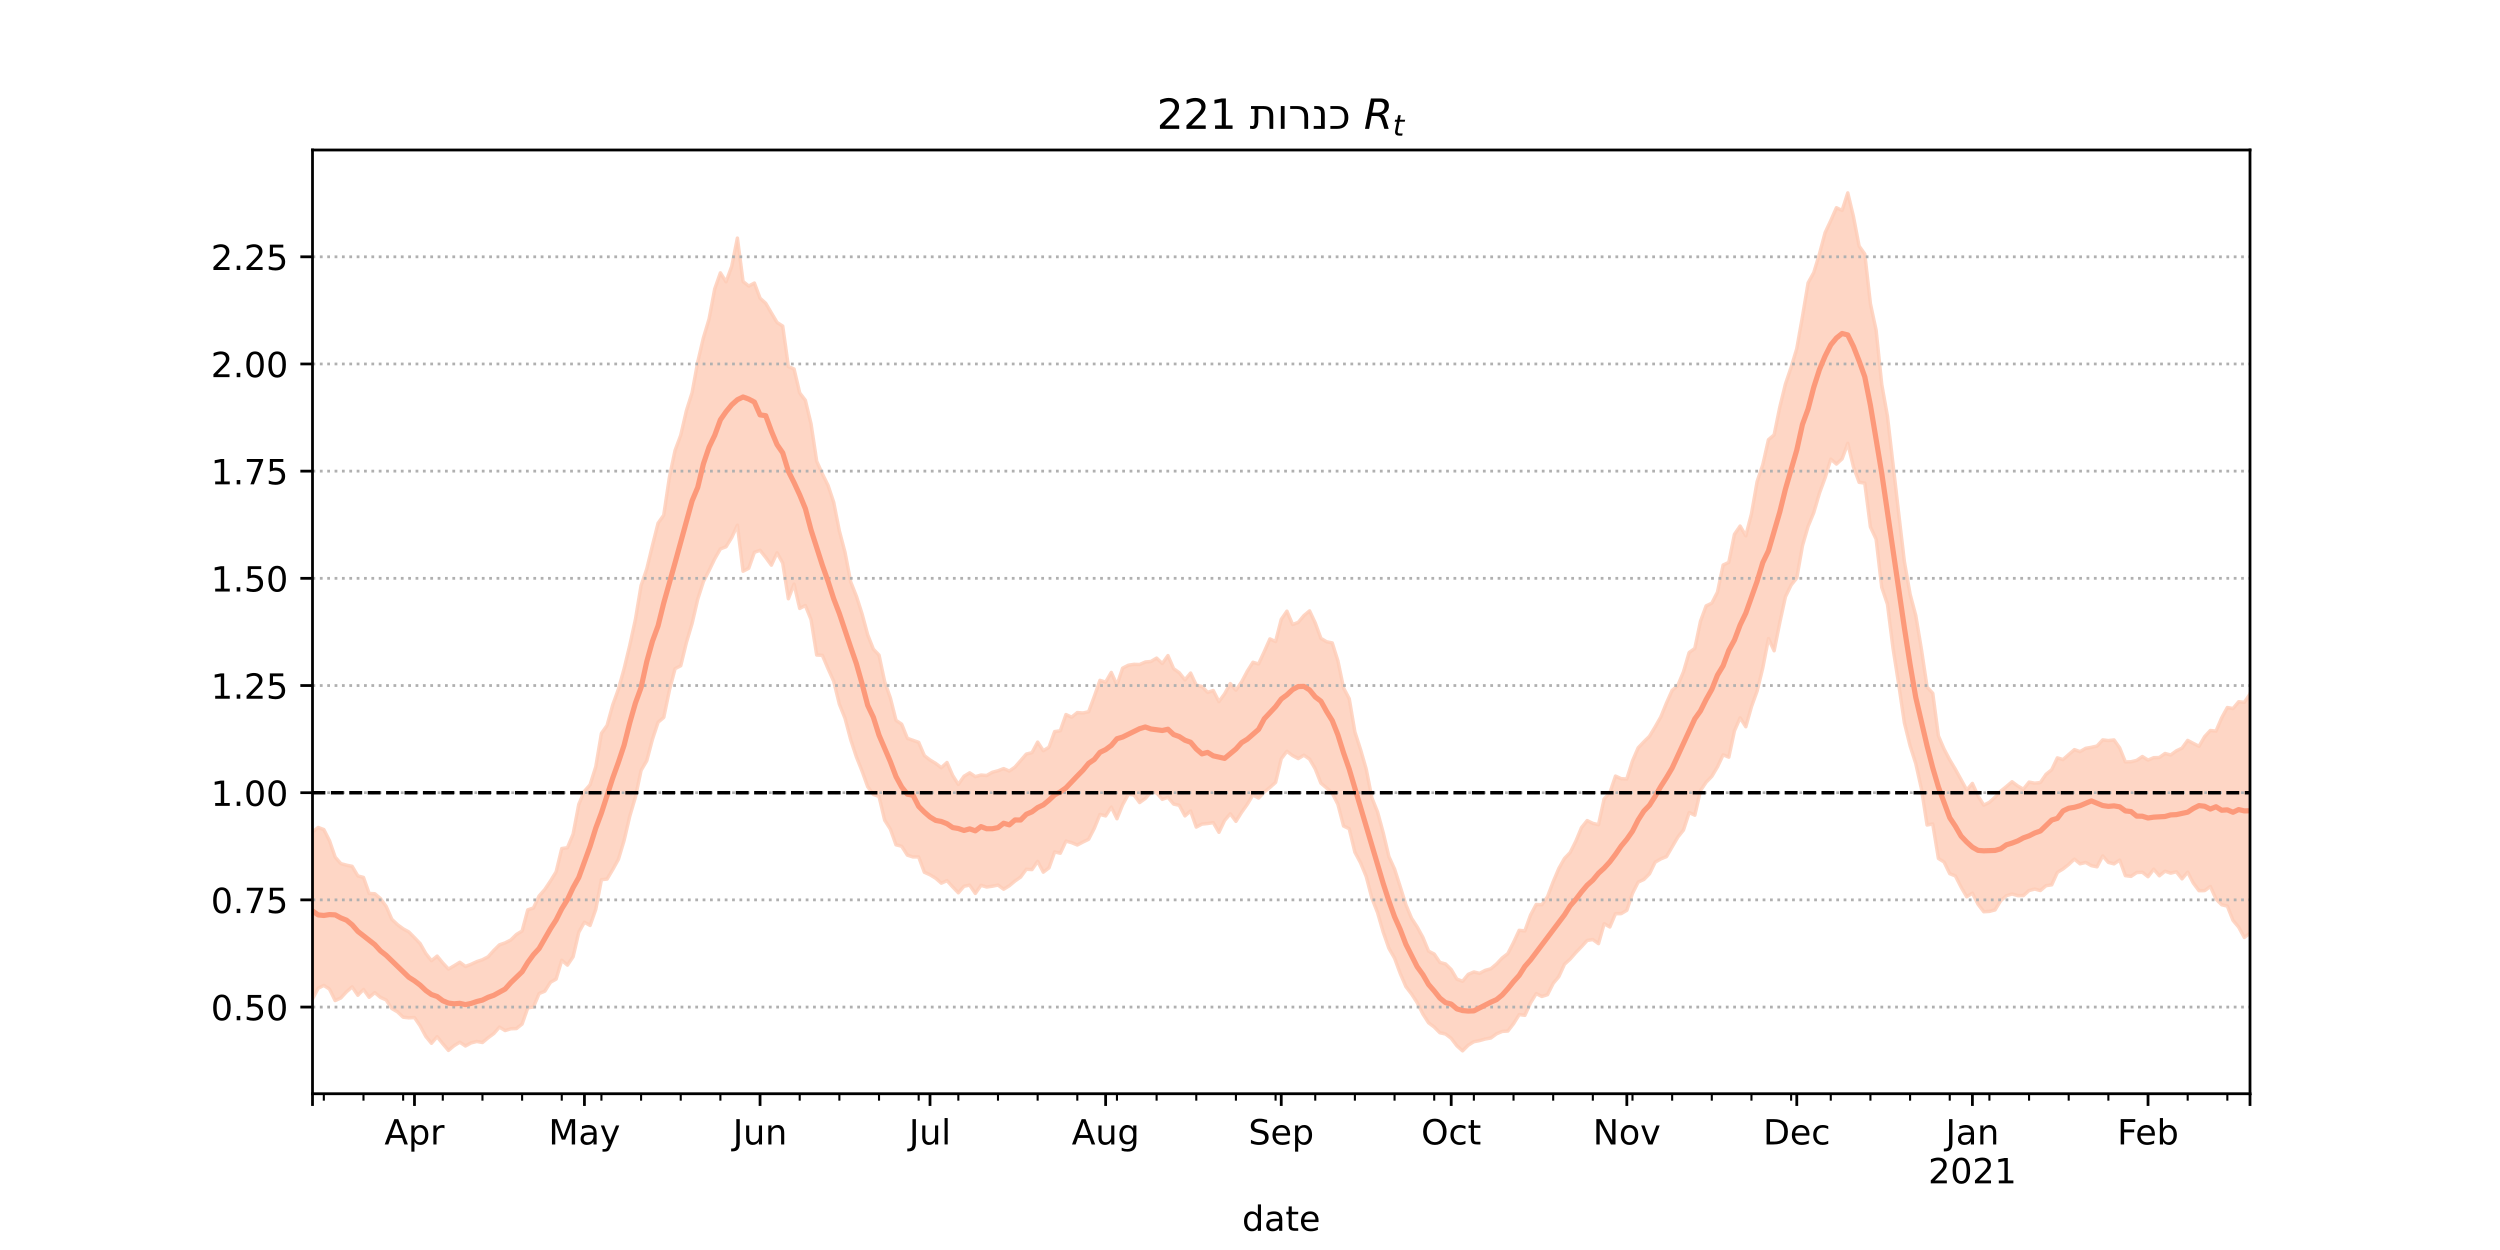 <?xml version="1.0" encoding="utf-8" standalone="no"?>
<!DOCTYPE svg PUBLIC "-//W3C//DTD SVG 1.1//EN"
  "http://www.w3.org/Graphics/SVG/1.1/DTD/svg11.dtd">
<!-- Created with matplotlib (https://matplotlib.org/) -->
<svg height="360pt" version="1.1" viewBox="0 0 720 360" width="720pt" xmlns="http://www.w3.org/2000/svg" xmlns:xlink="http://www.w3.org/1999/xlink">
 <defs>
  <style type="text/css">*{stroke-linecap:butt;stroke-linejoin:round;}</style>
 </defs>
 <g id="figure_1">
  <g id="patch_1">
   <path d="M 0 360 
L 720 360 
L 720 0 
L 0 0 
z
" style="fill:#ffffff;"/>
  </g>
  <g id="axes_1">
   <g id="patch_2">
    <path d="M 90 315 
L 648 315 
L 648 43.2 
L 90 43.2 
z
" style="fill:#ffffff;"/>
   </g>
   <g id="PolyCollection_1">
    <defs>
     <path d="M 90 -72.302 
L 90 -120.345 
L 91.632 -121.695 
L 93.263 -121.091 
L 94.895 -117.88 
L 96.526 -113.149 
L 98.158 -111.27 
L 99.789 -110.841 
L 101.421 -110.494 
L 103.053 -107.742 
L 104.684 -107.299 
L 106.316 -102.68 
L 107.947 -102.6 
L 109.579 -101.203 
L 111.211 -98.96 
L 112.842 -95.248 
L 114.474 -93.697 
L 116.105 -92.503 
L 117.737 -91.605 
L 119.368 -89.951 
L 121 -88.246 
L 122.632 -85.383 
L 124.263 -83.311 
L 125.895 -84.645 
L 127.526 -82.669 
L 129.158 -80.905 
L 130.789 -81.863 
L 132.421 -82.868 
L 134.053 -81.667 
L 135.684 -82.29 
L 137.316 -83.055 
L 138.947 -83.594 
L 140.579 -84.445 
L 142.211 -86.27 
L 143.842 -87.884 
L 145.474 -88.453 
L 147.105 -89.273 
L 148.737 -90.878 
L 150.368 -91.862 
L 152 -97.964 
L 153.632 -98.492 
L 155.263 -101.956 
L 156.895 -103.82 
L 158.526 -106.256 
L 160.158 -108.908 
L 161.789 -115.616 
L 163.421 -115.857 
L 165.053 -119.762 
L 166.684 -128.33 
L 168.316 -132.134 
L 169.947 -133.989 
L 171.579 -139.16 
L 173.211 -148.785 
L 174.842 -151.081 
L 176.474 -157.006 
L 178.105 -161.514 
L 179.737 -167.377 
L 181.368 -174.127 
L 183 -181.611 
L 184.632 -191.366 
L 186.263 -196.115 
L 187.895 -202.859 
L 189.526 -209.324 
L 191.158 -211.627 
L 192.789 -222.552 
L 194.421 -230.292 
L 196.053 -234.64 
L 197.684 -241.711 
L 199.316 -246.877 
L 200.947 -255.735 
L 202.579 -262.696 
L 204.211 -268.111 
L 205.842 -276.804 
L 207.474 -281.414 
L 209.105 -278.833 
L 210.737 -283.286 
L 212.368 -291.427 
L 214 -278.93 
L 215.632 -277.625 
L 217.263 -278.478 
L 218.895 -274.112 
L 220.526 -272.65 
L 222.158 -269.873 
L 223.789 -267.124 
L 225.421 -266.087 
L 227.053 -254.426 
L 228.684 -253.733 
L 230.316 -246.835 
L 231.947 -244.696 
L 233.579 -237.927 
L 235.211 -227.151 
L 236.842 -223.513 
L 238.474 -220.207 
L 240.105 -215.32 
L 241.737 -207.089 
L 243.368 -200.899 
L 245 -192.406 
L 246.632 -188.316 
L 248.263 -183.247 
L 249.895 -177.172 
L 251.526 -173.037 
L 253.158 -171.328 
L 254.789 -163.662 
L 256.421 -158.992 
L 258.053 -152.547 
L 259.684 -151.435 
L 261.316 -147.363 
L 262.947 -146.78 
L 264.579 -146.209 
L 266.211 -142.377 
L 267.842 -141.123 
L 269.474 -140.138 
L 271.105 -138.906 
L 272.737 -140.401 
L 274.368 -136.661 
L 276 -134.076 
L 277.632 -136.433 
L 279.263 -137.425 
L 280.895 -136.329 
L 282.526 -136.787 
L 284.158 -136.661 
L 285.789 -137.591 
L 287.421 -138.009 
L 289.053 -138.641 
L 290.684 -137.932 
L 292.316 -139.085 
L 293.947 -140.945 
L 295.579 -142.828 
L 297.211 -143.223 
L 298.842 -146.271 
L 300.474 -143.799 
L 302.105 -144.798 
L 303.737 -149.301 
L 305.368 -149.536 
L 307 -154.216 
L 308.632 -153.439 
L 310.263 -154.779 
L 311.895 -154.665 
L 313.526 -155.01 
L 315.158 -159.403 
L 316.789 -164.059 
L 318.421 -163.551 
L 320.053 -166.338 
L 321.684 -162.712 
L 323.316 -167.568 
L 324.947 -168.409 
L 326.579 -168.674 
L 328.211 -168.619 
L 329.842 -169.34 
L 331.474 -169.499 
L 333.105 -170.462 
L 334.737 -168.904 
L 336.368 -171.19 
L 338 -167.417 
L 339.632 -166.25 
L 341.263 -164.196 
L 342.895 -166.159 
L 344.526 -162.677 
L 346.158 -162.307 
L 347.789 -160.596 
L 349.421 -161.136 
L 351.053 -157.93 
L 352.684 -160.153 
L 354.316 -163.128 
L 355.947 -161.225 
L 357.579 -163.598 
L 359.211 -166.672 
L 360.842 -169.266 
L 362.474 -168.777 
L 364.105 -172.319 
L 365.737 -175.99 
L 367.368 -175.224 
L 369 -181.611 
L 370.632 -183.984 
L 372.263 -180.142 
L 373.895 -180.748 
L 375.526 -182.711 
L 377.158 -184.067 
L 378.789 -180.595 
L 380.421 -176.143 
L 382.053 -175.177 
L 383.684 -174.841 
L 385.316 -169.656 
L 386.947 -161.859 
L 388.579 -158.758 
L 390.211 -149.182 
L 391.842 -144.113 
L 393.474 -138.453 
L 395.105 -130.203 
L 396.737 -126.15 
L 398.368 -120.162 
L 400 -113.293 
L 401.632 -109.709 
L 403.263 -104.637 
L 404.895 -99.415 
L 406.526 -95.531 
L 408.158 -93.017 
L 409.789 -90.035 
L 411.421 -86.066 
L 413.053 -85.236 
L 414.684 -82.811 
L 416.316 -82.379 
L 417.947 -80.772 
L 419.579 -78.005 
L 421.211 -77.386 
L 422.842 -79.383 
L 424.474 -80.078 
L 426.105 -79.673 
L 427.737 -80.532 
L 429.368 -80.989 
L 431 -82.363 
L 432.632 -84.1 
L 434.263 -85.364 
L 435.895 -88.559 
L 437.526 -92.068 
L 439.158 -91.897 
L 440.789 -96.435 
L 442.421 -99.514 
L 444.053 -99.433 
L 445.684 -101.75 
L 447.316 -106.038 
L 448.947 -109.886 
L 450.579 -112.774 
L 452.211 -114.468 
L 453.842 -117.724 
L 455.474 -121.645 
L 457.105 -123.674 
L 458.737 -122.87 
L 460.368 -122.486 
L 462 -129.958 
L 463.632 -131.66 
L 465.263 -136.491 
L 466.895 -135.736 
L 468.526 -135.664 
L 470.158 -140.855 
L 471.789 -144.619 
L 473.421 -146.35 
L 475.053 -147.946 
L 476.684 -150.658 
L 478.316 -153.525 
L 479.947 -157.529 
L 481.579 -161.181 
L 483.211 -162.565 
L 484.842 -166.517 
L 486.474 -172.072 
L 488.105 -173.255 
L 489.737 -181.074 
L 491.368 -185.503 
L 493 -186.277 
L 494.632 -189.463 
L 496.263 -197.268 
L 497.895 -198.039 
L 499.526 -206.12 
L 501.158 -208.495 
L 502.789 -205.684 
L 504.421 -212.003 
L 506.053 -221.29 
L 507.684 -226.157 
L 509.316 -233.371 
L 510.947 -234.741 
L 512.579 -242.743 
L 514.211 -249.405 
L 515.842 -254.196 
L 517.474 -259.599 
L 519.105 -268.794 
L 520.737 -278.534 
L 522.368 -281.486 
L 524 -286.853 
L 525.632 -292.982 
L 527.263 -296.465 
L 528.895 -300.17 
L 530.526 -299.393 
L 532.158 -304.445 
L 533.789 -297.641 
L 535.421 -289.127 
L 537.053 -286.829 
L 538.684 -272.507 
L 540.316 -264.911 
L 541.947 -249.262 
L 543.579 -240.16 
L 545.211 -226.104 
L 546.842 -211.939 
L 548.474 -198.158 
L 550.105 -188.875 
L 551.737 -182.744 
L 553.368 -172.975 
L 555 -162.109 
L 556.632 -160.342 
L 558.263 -148.041 
L 559.895 -144.255 
L 561.526 -141.154 
L 563.158 -138.422 
L 564.789 -135.467 
L 566.421 -132.456 
L 568.053 -134.378 
L 569.684 -130.765 
L 571.316 -128.123 
L 572.947 -128.922 
L 574.579 -130.417 
L 576.211 -132.142 
L 577.842 -133.471 
L 579.474 -134.858 
L 581.105 -133.638 
L 582.737 -132.711 
L 584.368 -134.755 
L 586 -134.445 
L 587.632 -134.631 
L 589.263 -137.002 
L 590.895 -138.315 
L 592.526 -141.732 
L 594.158 -141.251 
L 595.789 -142.683 
L 597.421 -144.103 
L 599.053 -143.534 
L 600.684 -144.484 
L 602.316 -144.772 
L 603.947 -145.143 
L 605.579 -146.91 
L 607.211 -146.717 
L 608.842 -146.896 
L 610.474 -144.591 
L 612.105 -140.552 
L 613.737 -140.616 
L 615.368 -141.004 
L 617 -142.119 
L 618.632 -141.093 
L 620.263 -141.785 
L 621.895 -141.836 
L 623.526 -142.995 
L 625.158 -142.557 
L 626.789 -143.751 
L 628.421 -144.524 
L 630.053 -146.762 
L 631.684 -145.897 
L 633.316 -145.07 
L 634.947 -147.86 
L 636.579 -149.618 
L 638.211 -149.445 
L 639.842 -153.247 
L 641.474 -156.239 
L 643.105 -155.935 
L 644.737 -157.902 
L 646.368 -157.736 
L 648 -160.103 
L 649.632 -165.019 
L 651.263 -166.198 
L 652.895 -164.454 
L 654.526 -168.186 
L 656.158 -174.107 
L 657.789 -170.025 
L 659.421 -170.352 
L 661.053 -175.97 
L 661.053 -84.757 
L 661.053 -84.757 
L 659.421 -80.96 
L 657.789 -82.739 
L 656.158 -88.53 
L 654.526 -85.533 
L 652.895 -85.408 
L 651.263 -90.334 
L 649.632 -92.525 
L 648 -91.272 
L 646.368 -90.01 
L 644.737 -92.991 
L 643.105 -94.938 
L 641.474 -99.049 
L 639.842 -99.429 
L 638.211 -101.087 
L 636.579 -104.694 
L 634.947 -103.501 
L 633.316 -103.484 
L 631.684 -105.649 
L 630.053 -108.821 
L 628.421 -106.888 
L 626.789 -108.934 
L 625.158 -108.526 
L 623.526 -109.091 
L 621.895 -107.775 
L 620.263 -109.663 
L 618.632 -107.509 
L 617 -108.792 
L 615.368 -108.703 
L 613.737 -107.602 
L 612.105 -107.816 
L 610.474 -112.294 
L 608.842 -111.2 
L 607.211 -111.625 
L 605.579 -113.494 
L 603.947 -110.357 
L 602.316 -110.689 
L 600.684 -111.613 
L 599.053 -111.22 
L 597.421 -112.572 
L 595.789 -111.044 
L 594.158 -109.748 
L 592.526 -108.76 
L 590.895 -105.167 
L 589.263 -104.925 
L 587.632 -103.524 
L 586 -103.947 
L 584.368 -103.543 
L 582.737 -102.06 
L 581.105 -102.056 
L 579.474 -102.534 
L 577.842 -102.037 
L 576.211 -100.612 
L 574.579 -97.954 
L 572.947 -97.515 
L 571.316 -97.421 
L 569.684 -99.567 
L 568.053 -102.765 
L 566.421 -101.726 
L 564.789 -104.518 
L 563.158 -107.725 
L 561.526 -108.387 
L 559.895 -111.737 
L 558.263 -112.771 
L 556.632 -122.692 
L 555 -122.399 
L 553.368 -132.843 
L 551.737 -140.096 
L 550.105 -145.226 
L 548.474 -151.761 
L 546.842 -162.828 
L 545.211 -173.168 
L 543.579 -186.017 
L 541.947 -190.834 
L 540.316 -204.74 
L 538.684 -208.239 
L 537.053 -220.861 
L 535.421 -221.093 
L 533.789 -225.57 
L 532.158 -232.313 
L 530.526 -227.859 
L 528.895 -226.355 
L 527.263 -227.769 
L 525.632 -222.399 
L 524 -217.964 
L 522.368 -212.382 
L 520.737 -208.436 
L 519.105 -202.82 
L 517.474 -193.55 
L 515.842 -191.505 
L 514.211 -188.156 
L 512.579 -180.719 
L 510.947 -172.579 
L 509.316 -176.092 
L 507.684 -167.673 
L 506.053 -160.999 
L 504.421 -156.48 
L 502.789 -150.698 
L 501.158 -153.264 
L 499.526 -149.535 
L 497.895 -141.937 
L 496.263 -142.61 
L 494.632 -139.151 
L 493 -136.406 
L 491.368 -134.731 
L 489.737 -132.311 
L 488.105 -125.223 
L 486.474 -125.985 
L 484.842 -120.948 
L 483.211 -118.912 
L 481.579 -116.102 
L 479.947 -113.297 
L 478.316 -112.635 
L 476.684 -111.701 
L 475.053 -108.334 
L 473.421 -106.704 
L 471.789 -105.952 
L 470.158 -102.716 
L 468.526 -97.843 
L 466.895 -96.872 
L 465.263 -96.863 
L 463.632 -93.026 
L 462 -93.973 
L 460.368 -88.236 
L 458.737 -89.414 
L 457.105 -89.155 
L 455.474 -87.362 
L 453.842 -85.662 
L 452.211 -83.798 
L 450.579 -82.316 
L 448.947 -78.743 
L 447.316 -76.785 
L 445.684 -73.539 
L 444.053 -73.017 
L 442.421 -73.834 
L 440.789 -71.168 
L 439.158 -67.586 
L 437.526 -67.802 
L 435.895 -65.168 
L 434.263 -63.062 
L 432.632 -62.95 
L 431 -62.265 
L 429.368 -61.053 
L 427.737 -60.769 
L 426.105 -60.303 
L 424.474 -59.991 
L 422.842 -58.984 
L 421.211 -57.355 
L 419.579 -58.817 
L 417.947 -60.961 
L 416.316 -62.206 
L 414.684 -62.566 
L 413.053 -64.213 
L 411.421 -65.443 
L 409.789 -67.972 
L 408.158 -71.225 
L 406.526 -73.732 
L 404.895 -75.865 
L 403.263 -79.658 
L 401.632 -84.056 
L 400 -86.894 
L 398.368 -91.543 
L 396.737 -97.165 
L 395.105 -101.337 
L 393.474 -107.553 
L 391.842 -111.502 
L 390.211 -114.56 
L 388.579 -121.317 
L 386.947 -122.113 
L 385.316 -128.361 
L 383.684 -131.553 
L 382.053 -133.066 
L 380.421 -134.453 
L 378.789 -138.574 
L 377.158 -141.371 
L 375.526 -142.499 
L 373.895 -141.532 
L 372.263 -142.398 
L 370.632 -143.618 
L 369 -141.487 
L 367.368 -134.664 
L 365.737 -133.208 
L 364.105 -131.882 
L 362.474 -130.172 
L 360.842 -131.045 
L 359.211 -128.349 
L 357.579 -126.056 
L 355.947 -123.453 
L 354.316 -125.633 
L 352.684 -123.709 
L 351.053 -120.294 
L 349.421 -123.082 
L 347.789 -122.822 
L 346.158 -122.657 
L 344.526 -121.803 
L 342.895 -126.433 
L 341.263 -125.026 
L 339.632 -128.076 
L 338 -128.426 
L 336.368 -130.372 
L 334.737 -129.784 
L 333.105 -131.664 
L 331.474 -131.874 
L 329.842 -130.035 
L 328.211 -128.864 
L 326.579 -131.069 
L 324.947 -131.234 
L 323.316 -128.231 
L 321.684 -124.206 
L 320.053 -127.545 
L 318.421 -125.016 
L 316.789 -125.447 
L 315.158 -121.437 
L 313.526 -118.293 
L 311.895 -117.494 
L 310.263 -116.641 
L 308.632 -117.31 
L 307 -117.761 
L 305.368 -114.269 
L 303.737 -114.631 
L 302.105 -110.054 
L 300.474 -108.818 
L 298.842 -111.909 
L 297.211 -109.559 
L 295.579 -109.658 
L 293.947 -107.412 
L 292.316 -106.266 
L 290.684 -104.901 
L 289.053 -103.908 
L 287.421 -105.095 
L 285.789 -104.77 
L 284.158 -104.538 
L 282.526 -105.036 
L 280.895 -102.691 
L 279.263 -105.079 
L 277.632 -104.758 
L 276 -102.873 
L 274.368 -104.571 
L 272.737 -106.362 
L 271.105 -105.644 
L 269.474 -107.073 
L 267.842 -108.058 
L 266.211 -108.795 
L 264.579 -113.201 
L 262.947 -113.196 
L 261.316 -113.72 
L 259.684 -116.285 
L 258.053 -116.692 
L 256.421 -121.227 
L 254.789 -123.777 
L 253.158 -130.617 
L 251.526 -131.202 
L 249.895 -133.436 
L 248.263 -137.966 
L 246.632 -142.043 
L 245 -146.991 
L 243.368 -153.131 
L 241.737 -157.199 
L 240.105 -163.808 
L 238.474 -167.432 
L 236.842 -171.272 
L 235.211 -171.352 
L 233.579 -181.568 
L 231.947 -185.622 
L 230.316 -184.774 
L 228.684 -191.767 
L 227.053 -187.559 
L 225.421 -197.843 
L 223.789 -200.782 
L 222.158 -197.235 
L 220.526 -199.459 
L 218.895 -201.51 
L 217.263 -200.935 
L 215.632 -196.338 
L 214 -195.488 
L 212.368 -208.751 
L 210.737 -205.199 
L 209.105 -202.54 
L 207.474 -201.918 
L 205.842 -199.074 
L 204.211 -195.691 
L 202.579 -192.504 
L 200.947 -187.44 
L 199.316 -180.43 
L 197.684 -174.968 
L 196.053 -168.27 
L 194.421 -167.422 
L 192.789 -161.217 
L 191.158 -153.373 
L 189.526 -151.992 
L 187.895 -147.059 
L 186.263 -140.903 
L 184.632 -138.138 
L 183 -130.434 
L 181.368 -124.931 
L 179.737 -117.951 
L 178.105 -112.531 
L 176.474 -109.58 
L 174.842 -106.83 
L 173.211 -106.655 
L 171.579 -98.099 
L 169.947 -93.471 
L 168.316 -94.402 
L 166.684 -91.502 
L 165.053 -84.455 
L 163.421 -82.043 
L 161.789 -83.443 
L 160.158 -78.023 
L 158.526 -77.105 
L 156.895 -74.53 
L 155.263 -73.867 
L 153.632 -69.992 
L 152 -69.751 
L 150.368 -65.079 
L 148.737 -63.772 
L 147.105 -63.711 
L 145.474 -63.202 
L 143.842 -64.192 
L 142.211 -62.328 
L 140.579 -61.126 
L 138.947 -59.758 
L 137.316 -60.054 
L 135.684 -59.645 
L 134.053 -58.759 
L 132.421 -59.845 
L 130.789 -58.847 
L 129.158 -57.482 
L 127.526 -59.394 
L 125.895 -61.427 
L 124.263 -59.53 
L 122.632 -61.517 
L 121 -64.546 
L 119.368 -66.947 
L 117.737 -66.86 
L 116.105 -67.046 
L 114.474 -68.596 
L 112.842 -69.546 
L 111.211 -72.023 
L 109.579 -72.753 
L 107.947 -74.123 
L 106.316 -72.774 
L 104.684 -75.039 
L 103.053 -73.363 
L 101.421 -75.786 
L 99.789 -74.354 
L 98.158 -72.584 
L 96.526 -71.838 
L 94.895 -75.137 
L 93.263 -76.204 
L 91.632 -75.396 
L 90 -72.302 
z
" id="m9e5f687c58" style="stroke:#fdcbb6;stroke-opacity:0.8;"/>
    </defs>
    <g clip-path="url(#p0225c6581a)">
     <use style="fill:#fdcbb6;fill-opacity:0.8;stroke:#fdcbb6;stroke-opacity:0.8;" x="0" xlink:href="#m9e5f687c58" y="360"/>
    </g>
   </g>
   <g id="matplotlib.axis_1">
    <g id="xtick_1">
     <g id="line2d_1">
      <defs>
       <path d="M 0 0 
L 0 3.5 
" id="m5bf50a2994" style="stroke:#000000;stroke-width:0.8;"/>
      </defs>
      <g>
       <use style="stroke:#000000;stroke-width:0.8;" x="90" xlink:href="#m5bf50a2994" y="315"/>
      </g>
     </g>
    </g>
    <g id="xtick_2">
     <g id="line2d_2">
      <g>
       <use style="stroke:#000000;stroke-width:0.8;" x="119.368" xlink:href="#m5bf50a2994" y="315"/>
      </g>
     </g>
     <g id="text_1">
      <!-- Apr -->
      <g transform="translate(110.718 329.598)scale(0.1 -0.1)">
       <defs>
        <path d="M 34.188 63.188 
L 20.797 26.906 
L 47.609 26.906 
z
M 28.609 72.906 
L 39.797 72.906 
L 67.578 0 
L 57.328 0 
L 50.688 18.703 
L 17.828 18.703 
L 11.188 0 
L 0.781 0 
z
" id="DejaVuSans-65"/>
        <path d="M 18.109 8.203 
L 18.109 -20.797 
L 9.078 -20.797 
L 9.078 54.688 
L 18.109 54.688 
L 18.109 46.391 
Q 20.953 51.266 25.266 53.625 
Q 29.594 56 35.594 56 
Q 45.562 56 51.781 48.094 
Q 58.016 40.188 58.016 27.297 
Q 58.016 14.406 51.781 6.484 
Q 45.562 -1.422 35.594 -1.422 
Q 29.594 -1.422 25.266 0.953 
Q 20.953 3.328 18.109 8.203 
z
M 48.688 27.297 
Q 48.688 37.203 44.609 42.844 
Q 40.531 48.484 33.406 48.484 
Q 26.266 48.484 22.188 42.844 
Q 18.109 37.203 18.109 27.297 
Q 18.109 17.391 22.188 11.75 
Q 26.266 6.109 33.406 6.109 
Q 40.531 6.109 44.609 11.75 
Q 48.688 17.391 48.688 27.297 
z
" id="DejaVuSans-112"/>
        <path d="M 41.109 46.297 
Q 39.594 47.172 37.812 47.578 
Q 36.031 48 33.891 48 
Q 26.266 48 22.188 43.047 
Q 18.109 38.094 18.109 28.812 
L 18.109 0 
L 9.078 0 
L 9.078 54.688 
L 18.109 54.688 
L 18.109 46.188 
Q 20.953 51.172 25.484 53.578 
Q 30.031 56 36.531 56 
Q 37.453 56 38.578 55.875 
Q 39.703 55.766 41.062 55.516 
z
" id="DejaVuSans-114"/>
       </defs>
       <use xlink:href="#DejaVuSans-65"/>
       <use x="68.408" xlink:href="#DejaVuSans-112"/>
       <use x="131.885" xlink:href="#DejaVuSans-114"/>
      </g>
     </g>
    </g>
    <g id="xtick_3">
     <g id="line2d_3">
      <g>
       <use style="stroke:#000000;stroke-width:0.8;" x="168.316" xlink:href="#m5bf50a2994" y="315"/>
      </g>
     </g>
     <g id="text_2">
      <!-- May -->
      <g transform="translate(157.978 329.598)scale(0.1 -0.1)">
       <defs>
        <path d="M 9.812 72.906 
L 24.516 72.906 
L 43.109 23.297 
L 61.812 72.906 
L 76.516 72.906 
L 76.516 0 
L 66.891 0 
L 66.891 64.016 
L 48.094 14.016 
L 38.188 14.016 
L 19.391 64.016 
L 19.391 0 
L 9.812 0 
z
" id="DejaVuSans-77"/>
        <path d="M 34.281 27.484 
Q 23.391 27.484 19.188 25 
Q 14.984 22.516 14.984 16.5 
Q 14.984 11.719 18.141 8.906 
Q 21.297 6.109 26.703 6.109 
Q 34.188 6.109 38.703 11.406 
Q 43.219 16.703 43.219 25.484 
L 43.219 27.484 
z
M 52.203 31.203 
L 52.203 0 
L 43.219 0 
L 43.219 8.297 
Q 40.141 3.328 35.547 0.953 
Q 30.953 -1.422 24.312 -1.422 
Q 15.922 -1.422 10.953 3.297 
Q 6 8.016 6 15.922 
Q 6 25.141 12.172 29.828 
Q 18.359 34.516 30.609 34.516 
L 43.219 34.516 
L 43.219 35.406 
Q 43.219 41.609 39.141 45 
Q 35.062 48.391 27.688 48.391 
Q 23 48.391 18.547 47.266 
Q 14.109 46.141 10.016 43.891 
L 10.016 52.203 
Q 14.938 54.109 19.578 55.047 
Q 24.219 56 28.609 56 
Q 40.484 56 46.344 49.844 
Q 52.203 43.703 52.203 31.203 
z
" id="DejaVuSans-97"/>
        <path d="M 32.172 -5.078 
Q 28.375 -14.844 24.75 -17.812 
Q 21.141 -20.797 15.094 -20.797 
L 7.906 -20.797 
L 7.906 -13.281 
L 13.188 -13.281 
Q 16.891 -13.281 18.938 -11.516 
Q 21 -9.766 23.484 -3.219 
L 25.094 0.875 
L 2.984 54.688 
L 12.5 54.688 
L 29.594 11.922 
L 46.688 54.688 
L 56.203 54.688 
z
" id="DejaVuSans-121"/>
       </defs>
       <use xlink:href="#DejaVuSans-77"/>
       <use x="86.279" xlink:href="#DejaVuSans-97"/>
       <use x="147.559" xlink:href="#DejaVuSans-121"/>
      </g>
     </g>
    </g>
    <g id="xtick_4">
     <g id="line2d_4">
      <g>
       <use style="stroke:#000000;stroke-width:0.8;" x="218.895" xlink:href="#m5bf50a2994" y="315"/>
      </g>
     </g>
     <g id="text_3">
      <!-- Jun -->
      <g transform="translate(211.082 329.598)scale(0.1 -0.1)">
       <defs>
        <path d="M 9.812 72.906 
L 19.672 72.906 
L 19.672 5.078 
Q 19.672 -8.109 14.672 -14.062 
Q 9.672 -20.016 -1.422 -20.016 
L -5.172 -20.016 
L -5.172 -11.719 
L -2.094 -11.719 
Q 4.438 -11.719 7.125 -8.047 
Q 9.812 -4.391 9.812 5.078 
z
" id="DejaVuSans-74"/>
        <path d="M 8.5 21.578 
L 8.5 54.688 
L 17.484 54.688 
L 17.484 21.922 
Q 17.484 14.156 20.5 10.266 
Q 23.531 6.391 29.594 6.391 
Q 36.859 6.391 41.078 11.031 
Q 45.312 15.672 45.312 23.688 
L 45.312 54.688 
L 54.297 54.688 
L 54.297 0 
L 45.312 0 
L 45.312 8.406 
Q 42.047 3.422 37.719 1 
Q 33.406 -1.422 27.688 -1.422 
Q 18.266 -1.422 13.375 4.438 
Q 8.5 10.297 8.5 21.578 
z
M 31.109 56 
z
" id="DejaVuSans-117"/>
        <path d="M 54.891 33.016 
L 54.891 0 
L 45.906 0 
L 45.906 32.719 
Q 45.906 40.484 42.875 44.328 
Q 39.844 48.188 33.797 48.188 
Q 26.516 48.188 22.312 43.547 
Q 18.109 38.922 18.109 30.906 
L 18.109 0 
L 9.078 0 
L 9.078 54.688 
L 18.109 54.688 
L 18.109 46.188 
Q 21.344 51.125 25.703 53.562 
Q 30.078 56 35.797 56 
Q 45.219 56 50.047 50.172 
Q 54.891 44.344 54.891 33.016 
z
" id="DejaVuSans-110"/>
       </defs>
       <use xlink:href="#DejaVuSans-74"/>
       <use x="29.492" xlink:href="#DejaVuSans-117"/>
       <use x="92.871" xlink:href="#DejaVuSans-110"/>
      </g>
     </g>
    </g>
    <g id="xtick_5">
     <g id="line2d_5">
      <g>
       <use style="stroke:#000000;stroke-width:0.8;" x="267.842" xlink:href="#m5bf50a2994" y="315"/>
      </g>
     </g>
     <g id="text_4">
      <!-- Jul -->
      <g transform="translate(261.809 329.598)scale(0.1 -0.1)">
       <defs>
        <path d="M 9.422 75.984 
L 18.406 75.984 
L 18.406 0 
L 9.422 0 
z
" id="DejaVuSans-108"/>
       </defs>
       <use xlink:href="#DejaVuSans-74"/>
       <use x="29.492" xlink:href="#DejaVuSans-117"/>
       <use x="92.871" xlink:href="#DejaVuSans-108"/>
      </g>
     </g>
    </g>
    <g id="xtick_6">
     <g id="line2d_6">
      <g>
       <use style="stroke:#000000;stroke-width:0.8;" x="318.421" xlink:href="#m5bf50a2994" y="315"/>
      </g>
     </g>
     <g id="text_5">
      <!-- Aug -->
      <g transform="translate(308.658 329.598)scale(0.1 -0.1)">
       <defs>
        <path d="M 45.406 27.984 
Q 45.406 37.75 41.375 43.109 
Q 37.359 48.484 30.078 48.484 
Q 22.859 48.484 18.828 43.109 
Q 14.797 37.75 14.797 27.984 
Q 14.797 18.266 18.828 12.891 
Q 22.859 7.516 30.078 7.516 
Q 37.359 7.516 41.375 12.891 
Q 45.406 18.266 45.406 27.984 
z
M 54.391 6.781 
Q 54.391 -7.172 48.188 -13.984 
Q 42 -20.797 29.203 -20.797 
Q 24.469 -20.797 20.266 -20.094 
Q 16.062 -19.391 12.109 -17.922 
L 12.109 -9.188 
Q 16.062 -11.328 19.922 -12.344 
Q 23.781 -13.375 27.781 -13.375 
Q 36.625 -13.375 41.016 -8.766 
Q 45.406 -4.156 45.406 5.172 
L 45.406 9.625 
Q 42.625 4.781 38.281 2.391 
Q 33.938 0 27.875 0 
Q 17.828 0 11.672 7.656 
Q 5.516 15.328 5.516 27.984 
Q 5.516 40.672 11.672 48.328 
Q 17.828 56 27.875 56 
Q 33.938 56 38.281 53.609 
Q 42.625 51.219 45.406 46.391 
L 45.406 54.688 
L 54.391 54.688 
z
" id="DejaVuSans-103"/>
       </defs>
       <use xlink:href="#DejaVuSans-65"/>
       <use x="68.408" xlink:href="#DejaVuSans-117"/>
       <use x="131.787" xlink:href="#DejaVuSans-103"/>
      </g>
     </g>
    </g>
    <g id="xtick_7">
     <g id="line2d_7">
      <g>
       <use style="stroke:#000000;stroke-width:0.8;" x="369" xlink:href="#m5bf50a2994" y="315"/>
      </g>
     </g>
     <g id="text_6">
      <!-- Sep -->
      <g transform="translate(359.575 329.598)scale(0.1 -0.1)">
       <defs>
        <path d="M 53.516 70.516 
L 53.516 60.891 
Q 47.906 63.578 42.922 64.891 
Q 37.938 66.219 33.297 66.219 
Q 25.25 66.219 20.875 63.094 
Q 16.5 59.969 16.5 54.203 
Q 16.5 49.359 19.406 46.891 
Q 22.312 44.438 30.422 42.922 
L 36.375 41.703 
Q 47.406 39.594 52.656 34.297 
Q 57.906 29 57.906 20.125 
Q 57.906 9.516 50.797 4.047 
Q 43.703 -1.422 29.984 -1.422 
Q 24.812 -1.422 18.969 -0.25 
Q 13.141 0.922 6.891 3.219 
L 6.891 13.375 
Q 12.891 10.016 18.656 8.297 
Q 24.422 6.594 29.984 6.594 
Q 38.422 6.594 43.016 9.906 
Q 47.609 13.234 47.609 19.391 
Q 47.609 24.75 44.312 27.781 
Q 41.016 30.812 33.5 32.328 
L 27.484 33.5 
Q 16.453 35.688 11.516 40.375 
Q 6.594 45.062 6.594 53.422 
Q 6.594 63.094 13.406 68.656 
Q 20.219 74.219 32.172 74.219 
Q 37.312 74.219 42.625 73.281 
Q 47.953 72.359 53.516 70.516 
z
" id="DejaVuSans-83"/>
        <path d="M 56.203 29.594 
L 56.203 25.203 
L 14.891 25.203 
Q 15.484 15.922 20.484 11.062 
Q 25.484 6.203 34.422 6.203 
Q 39.594 6.203 44.453 7.469 
Q 49.312 8.734 54.109 11.281 
L 54.109 2.781 
Q 49.266 0.734 44.188 -0.344 
Q 39.109 -1.422 33.891 -1.422 
Q 20.797 -1.422 13.156 6.188 
Q 5.516 13.812 5.516 26.812 
Q 5.516 40.234 12.766 48.109 
Q 20.016 56 32.328 56 
Q 43.359 56 49.781 48.891 
Q 56.203 41.797 56.203 29.594 
z
M 47.219 32.234 
Q 47.125 39.594 43.094 43.984 
Q 39.062 48.391 32.422 48.391 
Q 24.906 48.391 20.391 44.141 
Q 15.875 39.891 15.188 32.172 
z
" id="DejaVuSans-101"/>
       </defs>
       <use xlink:href="#DejaVuSans-83"/>
       <use x="63.477" xlink:href="#DejaVuSans-101"/>
       <use x="125" xlink:href="#DejaVuSans-112"/>
      </g>
     </g>
    </g>
    <g id="xtick_8">
     <g id="line2d_8">
      <g>
       <use style="stroke:#000000;stroke-width:0.8;" x="417.947" xlink:href="#m5bf50a2994" y="315"/>
      </g>
     </g>
     <g id="text_7">
      <!-- Oct -->
      <g transform="translate(409.302 329.598)scale(0.1 -0.1)">
       <defs>
        <path d="M 39.406 66.219 
Q 28.656 66.219 22.328 58.203 
Q 16.016 50.203 16.016 36.375 
Q 16.016 22.609 22.328 14.594 
Q 28.656 6.594 39.406 6.594 
Q 50.141 6.594 56.422 14.594 
Q 62.703 22.609 62.703 36.375 
Q 62.703 50.203 56.422 58.203 
Q 50.141 66.219 39.406 66.219 
z
M 39.406 74.219 
Q 54.734 74.219 63.906 63.938 
Q 73.094 53.656 73.094 36.375 
Q 73.094 19.141 63.906 8.859 
Q 54.734 -1.422 39.406 -1.422 
Q 24.031 -1.422 14.812 8.828 
Q 5.609 19.094 5.609 36.375 
Q 5.609 53.656 14.812 63.938 
Q 24.031 74.219 39.406 74.219 
z
" id="DejaVuSans-79"/>
        <path d="M 48.781 52.594 
L 48.781 44.188 
Q 44.969 46.297 41.141 47.344 
Q 37.312 48.391 33.406 48.391 
Q 24.656 48.391 19.812 42.844 
Q 14.984 37.312 14.984 27.297 
Q 14.984 17.281 19.812 11.734 
Q 24.656 6.203 33.406 6.203 
Q 37.312 6.203 41.141 7.25 
Q 44.969 8.297 48.781 10.406 
L 48.781 2.094 
Q 45.016 0.344 40.984 -0.531 
Q 36.969 -1.422 32.422 -1.422 
Q 20.062 -1.422 12.781 6.344 
Q 5.516 14.109 5.516 27.297 
Q 5.516 40.672 12.859 48.328 
Q 20.219 56 33.016 56 
Q 37.156 56 41.109 55.141 
Q 45.062 54.297 48.781 52.594 
z
" id="DejaVuSans-99"/>
        <path d="M 18.312 70.219 
L 18.312 54.688 
L 36.812 54.688 
L 36.812 47.703 
L 18.312 47.703 
L 18.312 18.016 
Q 18.312 11.328 20.141 9.422 
Q 21.969 7.516 27.594 7.516 
L 36.812 7.516 
L 36.812 0 
L 27.594 0 
Q 17.188 0 13.234 3.875 
Q 9.281 7.766 9.281 18.016 
L 9.281 47.703 
L 2.688 47.703 
L 2.688 54.688 
L 9.281 54.688 
L 9.281 70.219 
z
" id="DejaVuSans-116"/>
       </defs>
       <use xlink:href="#DejaVuSans-79"/>
       <use x="78.711" xlink:href="#DejaVuSans-99"/>
       <use x="133.691" xlink:href="#DejaVuSans-116"/>
      </g>
     </g>
    </g>
    <g id="xtick_9">
     <g id="line2d_9">
      <g>
       <use style="stroke:#000000;stroke-width:0.8;" x="468.526" xlink:href="#m5bf50a2994" y="315"/>
      </g>
     </g>
     <g id="text_8">
      <!-- Nov -->
      <g transform="translate(458.767 329.598)scale(0.1 -0.1)">
       <defs>
        <path d="M 9.812 72.906 
L 23.094 72.906 
L 55.422 11.922 
L 55.422 72.906 
L 64.984 72.906 
L 64.984 0 
L 51.703 0 
L 19.391 60.984 
L 19.391 0 
L 9.812 0 
z
" id="DejaVuSans-78"/>
        <path d="M 30.609 48.391 
Q 23.391 48.391 19.188 42.75 
Q 14.984 37.109 14.984 27.297 
Q 14.984 17.484 19.156 11.844 
Q 23.344 6.203 30.609 6.203 
Q 37.797 6.203 41.984 11.859 
Q 46.188 17.531 46.188 27.297 
Q 46.188 37.016 41.984 42.703 
Q 37.797 48.391 30.609 48.391 
z
M 30.609 56 
Q 42.328 56 49.016 48.375 
Q 55.719 40.766 55.719 27.297 
Q 55.719 13.875 49.016 6.219 
Q 42.328 -1.422 30.609 -1.422 
Q 18.844 -1.422 12.172 6.219 
Q 5.516 13.875 5.516 27.297 
Q 5.516 40.766 12.172 48.375 
Q 18.844 56 30.609 56 
z
" id="DejaVuSans-111"/>
        <path d="M 2.984 54.688 
L 12.5 54.688 
L 29.594 8.797 
L 46.688 54.688 
L 56.203 54.688 
L 35.688 0 
L 23.484 0 
z
" id="DejaVuSans-118"/>
       </defs>
       <use xlink:href="#DejaVuSans-78"/>
       <use x="74.805" xlink:href="#DejaVuSans-111"/>
       <use x="135.986" xlink:href="#DejaVuSans-118"/>
      </g>
     </g>
    </g>
    <g id="xtick_10">
     <g id="line2d_10">
      <g>
       <use style="stroke:#000000;stroke-width:0.8;" x="517.474" xlink:href="#m5bf50a2994" y="315"/>
      </g>
     </g>
     <g id="text_9">
      <!-- Dec -->
      <g transform="translate(507.798 329.598)scale(0.1 -0.1)">
       <defs>
        <path d="M 19.672 64.797 
L 19.672 8.109 
L 31.594 8.109 
Q 46.688 8.109 53.688 14.938 
Q 60.688 21.781 60.688 36.531 
Q 60.688 51.172 53.688 57.984 
Q 46.688 64.797 31.594 64.797 
z
M 9.812 72.906 
L 30.078 72.906 
Q 51.266 72.906 61.172 64.094 
Q 71.094 55.281 71.094 36.531 
Q 71.094 17.672 61.125 8.828 
Q 51.172 0 30.078 0 
L 9.812 0 
z
" id="DejaVuSans-68"/>
       </defs>
       <use xlink:href="#DejaVuSans-68"/>
       <use x="77.002" xlink:href="#DejaVuSans-101"/>
       <use x="138.525" xlink:href="#DejaVuSans-99"/>
      </g>
     </g>
    </g>
    <g id="xtick_11">
     <g id="line2d_11">
      <g>
       <use style="stroke:#000000;stroke-width:0.8;" x="568.053" xlink:href="#m5bf50a2994" y="315"/>
      </g>
     </g>
     <g id="text_10">
      <!-- Jan -->
      <g transform="translate(560.345 329.598)scale(0.1 -0.1)">
       <use xlink:href="#DejaVuSans-74"/>
       <use x="29.492" xlink:href="#DejaVuSans-97"/>
       <use x="90.771" xlink:href="#DejaVuSans-110"/>
      </g>
      <!-- 2021 -->
      <g transform="translate(555.328 340.796)scale(0.1 -0.1)">
       <defs>
        <path d="M 19.188 8.297 
L 53.609 8.297 
L 53.609 0 
L 7.328 0 
L 7.328 8.297 
Q 12.938 14.109 22.625 23.891 
Q 32.328 33.688 34.812 36.531 
Q 39.547 41.844 41.422 45.531 
Q 43.312 49.219 43.312 52.781 
Q 43.312 58.594 39.234 62.25 
Q 35.156 65.922 28.609 65.922 
Q 23.969 65.922 18.812 64.312 
Q 13.672 62.703 7.812 59.422 
L 7.812 69.391 
Q 13.766 71.781 18.938 73 
Q 24.125 74.219 28.422 74.219 
Q 39.75 74.219 46.484 68.547 
Q 53.219 62.891 53.219 53.422 
Q 53.219 48.922 51.531 44.891 
Q 49.859 40.875 45.406 35.406 
Q 44.188 33.984 37.641 27.219 
Q 31.109 20.453 19.188 8.297 
z
" id="DejaVuSans-50"/>
        <path d="M 31.781 66.406 
Q 24.172 66.406 20.328 58.906 
Q 16.5 51.422 16.5 36.375 
Q 16.5 21.391 20.328 13.891 
Q 24.172 6.391 31.781 6.391 
Q 39.453 6.391 43.281 13.891 
Q 47.125 21.391 47.125 36.375 
Q 47.125 51.422 43.281 58.906 
Q 39.453 66.406 31.781 66.406 
z
M 31.781 74.219 
Q 44.047 74.219 50.516 64.516 
Q 56.984 54.828 56.984 36.375 
Q 56.984 17.969 50.516 8.266 
Q 44.047 -1.422 31.781 -1.422 
Q 19.531 -1.422 13.062 8.266 
Q 6.594 17.969 6.594 36.375 
Q 6.594 54.828 13.062 64.516 
Q 19.531 74.219 31.781 74.219 
z
" id="DejaVuSans-48"/>
        <path d="M 12.406 8.297 
L 28.516 8.297 
L 28.516 63.922 
L 10.984 60.406 
L 10.984 69.391 
L 28.422 72.906 
L 38.281 72.906 
L 38.281 8.297 
L 54.391 8.297 
L 54.391 0 
L 12.406 0 
z
" id="DejaVuSans-49"/>
       </defs>
       <use xlink:href="#DejaVuSans-50"/>
       <use x="63.623" xlink:href="#DejaVuSans-48"/>
       <use x="127.246" xlink:href="#DejaVuSans-50"/>
       <use x="190.869" xlink:href="#DejaVuSans-49"/>
      </g>
     </g>
    </g>
    <g id="xtick_12">
     <g id="line2d_12">
      <g>
       <use style="stroke:#000000;stroke-width:0.8;" x="618.632" xlink:href="#m5bf50a2994" y="315"/>
      </g>
     </g>
     <g id="text_11">
      <!-- Feb -->
      <g transform="translate(609.78 329.598)scale(0.1 -0.1)">
       <defs>
        <path d="M 9.812 72.906 
L 51.703 72.906 
L 51.703 64.594 
L 19.672 64.594 
L 19.672 43.109 
L 48.578 43.109 
L 48.578 34.812 
L 19.672 34.812 
L 19.672 0 
L 9.812 0 
z
" id="DejaVuSans-70"/>
        <path d="M 48.688 27.297 
Q 48.688 37.203 44.609 42.844 
Q 40.531 48.484 33.406 48.484 
Q 26.266 48.484 22.188 42.844 
Q 18.109 37.203 18.109 27.297 
Q 18.109 17.391 22.188 11.75 
Q 26.266 6.109 33.406 6.109 
Q 40.531 6.109 44.609 11.75 
Q 48.688 17.391 48.688 27.297 
z
M 18.109 46.391 
Q 20.953 51.266 25.266 53.625 
Q 29.594 56 35.594 56 
Q 45.562 56 51.781 48.094 
Q 58.016 40.188 58.016 27.297 
Q 58.016 14.406 51.781 6.484 
Q 45.562 -1.422 35.594 -1.422 
Q 29.594 -1.422 25.266 0.953 
Q 20.953 3.328 18.109 8.203 
L 18.109 0 
L 9.078 0 
L 9.078 75.984 
L 18.109 75.984 
z
" id="DejaVuSans-98"/>
       </defs>
       <use xlink:href="#DejaVuSans-70"/>
       <use x="52.02" xlink:href="#DejaVuSans-101"/>
       <use x="113.543" xlink:href="#DejaVuSans-98"/>
      </g>
     </g>
    </g>
    <g id="xtick_13">
     <g id="line2d_13">
      <g>
       <use style="stroke:#000000;stroke-width:0.8;" x="648" xlink:href="#m5bf50a2994" y="315"/>
      </g>
     </g>
    </g>
    <g id="xtick_14">
     <g id="line2d_14">
      <defs>
       <path d="M 0 0 
L 0 2 
" id="mbbb2bca6e7" style="stroke:#000000;stroke-width:0.6;"/>
      </defs>
      <g>
       <use style="stroke:#000000;stroke-width:0.6;" x="93.263" xlink:href="#mbbb2bca6e7" y="315"/>
      </g>
     </g>
    </g>
    <g id="xtick_15">
     <g id="line2d_15">
      <g>
       <use style="stroke:#000000;stroke-width:0.6;" x="104.684" xlink:href="#mbbb2bca6e7" y="315"/>
      </g>
     </g>
    </g>
    <g id="xtick_16">
     <g id="line2d_16">
      <g>
       <use style="stroke:#000000;stroke-width:0.6;" x="116.105" xlink:href="#mbbb2bca6e7" y="315"/>
      </g>
     </g>
    </g>
    <g id="xtick_17">
     <g id="line2d_17">
      <g>
       <use style="stroke:#000000;stroke-width:0.6;" x="127.526" xlink:href="#mbbb2bca6e7" y="315"/>
      </g>
     </g>
    </g>
    <g id="xtick_18">
     <g id="line2d_18">
      <g>
       <use style="stroke:#000000;stroke-width:0.6;" x="138.947" xlink:href="#mbbb2bca6e7" y="315"/>
      </g>
     </g>
    </g>
    <g id="xtick_19">
     <g id="line2d_19">
      <g>
       <use style="stroke:#000000;stroke-width:0.6;" x="150.368" xlink:href="#mbbb2bca6e7" y="315"/>
      </g>
     </g>
    </g>
    <g id="xtick_20">
     <g id="line2d_20">
      <g>
       <use style="stroke:#000000;stroke-width:0.6;" x="161.789" xlink:href="#mbbb2bca6e7" y="315"/>
      </g>
     </g>
    </g>
    <g id="xtick_21">
     <g id="line2d_21">
      <g>
       <use style="stroke:#000000;stroke-width:0.6;" x="173.211" xlink:href="#mbbb2bca6e7" y="315"/>
      </g>
     </g>
    </g>
    <g id="xtick_22">
     <g id="line2d_22">
      <g>
       <use style="stroke:#000000;stroke-width:0.6;" x="184.632" xlink:href="#mbbb2bca6e7" y="315"/>
      </g>
     </g>
    </g>
    <g id="xtick_23">
     <g id="line2d_23">
      <g>
       <use style="stroke:#000000;stroke-width:0.6;" x="196.053" xlink:href="#mbbb2bca6e7" y="315"/>
      </g>
     </g>
    </g>
    <g id="xtick_24">
     <g id="line2d_24">
      <g>
       <use style="stroke:#000000;stroke-width:0.6;" x="207.474" xlink:href="#mbbb2bca6e7" y="315"/>
      </g>
     </g>
    </g>
    <g id="xtick_25">
     <g id="line2d_25">
      <g>
       <use style="stroke:#000000;stroke-width:0.6;" x="230.316" xlink:href="#mbbb2bca6e7" y="315"/>
      </g>
     </g>
    </g>
    <g id="xtick_26">
     <g id="line2d_26">
      <g>
       <use style="stroke:#000000;stroke-width:0.6;" x="241.737" xlink:href="#mbbb2bca6e7" y="315"/>
      </g>
     </g>
    </g>
    <g id="xtick_27">
     <g id="line2d_27">
      <g>
       <use style="stroke:#000000;stroke-width:0.6;" x="253.158" xlink:href="#mbbb2bca6e7" y="315"/>
      </g>
     </g>
    </g>
    <g id="xtick_28">
     <g id="line2d_28">
      <g>
       <use style="stroke:#000000;stroke-width:0.6;" x="264.579" xlink:href="#mbbb2bca6e7" y="315"/>
      </g>
     </g>
    </g>
    <g id="xtick_29">
     <g id="line2d_29">
      <g>
       <use style="stroke:#000000;stroke-width:0.6;" x="276" xlink:href="#mbbb2bca6e7" y="315"/>
      </g>
     </g>
    </g>
    <g id="xtick_30">
     <g id="line2d_30">
      <g>
       <use style="stroke:#000000;stroke-width:0.6;" x="287.421" xlink:href="#mbbb2bca6e7" y="315"/>
      </g>
     </g>
    </g>
    <g id="xtick_31">
     <g id="line2d_31">
      <g>
       <use style="stroke:#000000;stroke-width:0.6;" x="298.842" xlink:href="#mbbb2bca6e7" y="315"/>
      </g>
     </g>
    </g>
    <g id="xtick_32">
     <g id="line2d_32">
      <g>
       <use style="stroke:#000000;stroke-width:0.6;" x="310.263" xlink:href="#mbbb2bca6e7" y="315"/>
      </g>
     </g>
    </g>
    <g id="xtick_33">
     <g id="line2d_33">
      <g>
       <use style="stroke:#000000;stroke-width:0.6;" x="321.684" xlink:href="#mbbb2bca6e7" y="315"/>
      </g>
     </g>
    </g>
    <g id="xtick_34">
     <g id="line2d_34">
      <g>
       <use style="stroke:#000000;stroke-width:0.6;" x="333.105" xlink:href="#mbbb2bca6e7" y="315"/>
      </g>
     </g>
    </g>
    <g id="xtick_35">
     <g id="line2d_35">
      <g>
       <use style="stroke:#000000;stroke-width:0.6;" x="344.526" xlink:href="#mbbb2bca6e7" y="315"/>
      </g>
     </g>
    </g>
    <g id="xtick_36">
     <g id="line2d_36">
      <g>
       <use style="stroke:#000000;stroke-width:0.6;" x="355.947" xlink:href="#mbbb2bca6e7" y="315"/>
      </g>
     </g>
    </g>
    <g id="xtick_37">
     <g id="line2d_37">
      <g>
       <use style="stroke:#000000;stroke-width:0.6;" x="367.368" xlink:href="#mbbb2bca6e7" y="315"/>
      </g>
     </g>
    </g>
    <g id="xtick_38">
     <g id="line2d_38">
      <g>
       <use style="stroke:#000000;stroke-width:0.6;" x="378.789" xlink:href="#mbbb2bca6e7" y="315"/>
      </g>
     </g>
    </g>
    <g id="xtick_39">
     <g id="line2d_39">
      <g>
       <use style="stroke:#000000;stroke-width:0.6;" x="390.211" xlink:href="#mbbb2bca6e7" y="315"/>
      </g>
     </g>
    </g>
    <g id="xtick_40">
     <g id="line2d_40">
      <g>
       <use style="stroke:#000000;stroke-width:0.6;" x="401.632" xlink:href="#mbbb2bca6e7" y="315"/>
      </g>
     </g>
    </g>
    <g id="xtick_41">
     <g id="line2d_41">
      <g>
       <use style="stroke:#000000;stroke-width:0.6;" x="413.053" xlink:href="#mbbb2bca6e7" y="315"/>
      </g>
     </g>
    </g>
    <g id="xtick_42">
     <g id="line2d_42">
      <g>
       <use style="stroke:#000000;stroke-width:0.6;" x="424.474" xlink:href="#mbbb2bca6e7" y="315"/>
      </g>
     </g>
    </g>
    <g id="xtick_43">
     <g id="line2d_43">
      <g>
       <use style="stroke:#000000;stroke-width:0.6;" x="435.895" xlink:href="#mbbb2bca6e7" y="315"/>
      </g>
     </g>
    </g>
    <g id="xtick_44">
     <g id="line2d_44">
      <g>
       <use style="stroke:#000000;stroke-width:0.6;" x="447.316" xlink:href="#mbbb2bca6e7" y="315"/>
      </g>
     </g>
    </g>
    <g id="xtick_45">
     <g id="line2d_45">
      <g>
       <use style="stroke:#000000;stroke-width:0.6;" x="458.737" xlink:href="#mbbb2bca6e7" y="315"/>
      </g>
     </g>
    </g>
    <g id="xtick_46">
     <g id="line2d_46">
      <g>
       <use style="stroke:#000000;stroke-width:0.6;" x="470.158" xlink:href="#mbbb2bca6e7" y="315"/>
      </g>
     </g>
    </g>
    <g id="xtick_47">
     <g id="line2d_47">
      <g>
       <use style="stroke:#000000;stroke-width:0.6;" x="481.579" xlink:href="#mbbb2bca6e7" y="315"/>
      </g>
     </g>
    </g>
    <g id="xtick_48">
     <g id="line2d_48">
      <g>
       <use style="stroke:#000000;stroke-width:0.6;" x="493" xlink:href="#mbbb2bca6e7" y="315"/>
      </g>
     </g>
    </g>
    <g id="xtick_49">
     <g id="line2d_49">
      <g>
       <use style="stroke:#000000;stroke-width:0.6;" x="504.421" xlink:href="#mbbb2bca6e7" y="315"/>
      </g>
     </g>
    </g>
    <g id="xtick_50">
     <g id="line2d_50">
      <g>
       <use style="stroke:#000000;stroke-width:0.6;" x="515.842" xlink:href="#mbbb2bca6e7" y="315"/>
      </g>
     </g>
    </g>
    <g id="xtick_51">
     <g id="line2d_51">
      <g>
       <use style="stroke:#000000;stroke-width:0.6;" x="527.263" xlink:href="#mbbb2bca6e7" y="315"/>
      </g>
     </g>
    </g>
    <g id="xtick_52">
     <g id="line2d_52">
      <g>
       <use style="stroke:#000000;stroke-width:0.6;" x="538.684" xlink:href="#mbbb2bca6e7" y="315"/>
      </g>
     </g>
    </g>
    <g id="xtick_53">
     <g id="line2d_53">
      <g>
       <use style="stroke:#000000;stroke-width:0.6;" x="550.105" xlink:href="#mbbb2bca6e7" y="315"/>
      </g>
     </g>
    </g>
    <g id="xtick_54">
     <g id="line2d_54">
      <g>
       <use style="stroke:#000000;stroke-width:0.6;" x="561.526" xlink:href="#mbbb2bca6e7" y="315"/>
      </g>
     </g>
    </g>
    <g id="xtick_55">
     <g id="line2d_55">
      <g>
       <use style="stroke:#000000;stroke-width:0.6;" x="572.947" xlink:href="#mbbb2bca6e7" y="315"/>
      </g>
     </g>
    </g>
    <g id="xtick_56">
     <g id="line2d_56">
      <g>
       <use style="stroke:#000000;stroke-width:0.6;" x="584.368" xlink:href="#mbbb2bca6e7" y="315"/>
      </g>
     </g>
    </g>
    <g id="xtick_57">
     <g id="line2d_57">
      <g>
       <use style="stroke:#000000;stroke-width:0.6;" x="595.789" xlink:href="#mbbb2bca6e7" y="315"/>
      </g>
     </g>
    </g>
    <g id="xtick_58">
     <g id="line2d_58">
      <g>
       <use style="stroke:#000000;stroke-width:0.6;" x="607.211" xlink:href="#mbbb2bca6e7" y="315"/>
      </g>
     </g>
    </g>
    <g id="xtick_59">
     <g id="line2d_59">
      <g>
       <use style="stroke:#000000;stroke-width:0.6;" x="630.053" xlink:href="#mbbb2bca6e7" y="315"/>
      </g>
     </g>
    </g>
    <g id="xtick_60">
     <g id="line2d_60">
      <g>
       <use style="stroke:#000000;stroke-width:0.6;" x="641.474" xlink:href="#mbbb2bca6e7" y="315"/>
      </g>
     </g>
    </g>
    <g id="text_12">
     <!-- date -->
     <g transform="translate(357.725 354.474)scale(0.1 -0.1)">
      <defs>
       <path d="M 45.406 46.391 
L 45.406 75.984 
L 54.391 75.984 
L 54.391 0 
L 45.406 0 
L 45.406 8.203 
Q 42.578 3.328 38.25 0.953 
Q 33.938 -1.422 27.875 -1.422 
Q 17.969 -1.422 11.734 6.484 
Q 5.516 14.406 5.516 27.297 
Q 5.516 40.188 11.734 48.094 
Q 17.969 56 27.875 56 
Q 33.938 56 38.25 53.625 
Q 42.578 51.266 45.406 46.391 
z
M 14.797 27.297 
Q 14.797 17.391 18.875 11.75 
Q 22.953 6.109 30.078 6.109 
Q 37.203 6.109 41.297 11.75 
Q 45.406 17.391 45.406 27.297 
Q 45.406 37.203 41.297 42.844 
Q 37.203 48.484 30.078 48.484 
Q 22.953 48.484 18.875 42.844 
Q 14.797 37.203 14.797 27.297 
z
" id="DejaVuSans-100"/>
      </defs>
      <use xlink:href="#DejaVuSans-100"/>
      <use x="63.477" xlink:href="#DejaVuSans-97"/>
      <use x="124.756" xlink:href="#DejaVuSans-116"/>
      <use x="163.965" xlink:href="#DejaVuSans-101"/>
     </g>
    </g>
   </g>
   <g id="matplotlib.axis_2">
    <g id="ytick_1">
     <g id="line2d_61">
      <path clip-path="url(#p0225c6581a)" d="M 90 290.036 
L 648 290.036 
" style="fill:none;stroke:#b0b0b0;stroke-dasharray:0.8,1.32;stroke-dashoffset:0;stroke-width:0.8;"/>
     </g>
     <g id="line2d_62">
      <defs>
       <path d="M 0 0 
L -3.5 0 
" id="mc90db098a3" style="stroke:#000000;stroke-width:0.8;"/>
      </defs>
      <g>
       <use style="stroke:#000000;stroke-width:0.8;" x="90" xlink:href="#mc90db098a3" y="290.036"/>
      </g>
     </g>
     <g id="text_13">
      <!-- 0.50 -->
      <g transform="translate(60.734 293.835)scale(0.1 -0.1)">
       <defs>
        <path d="M 10.688 12.406 
L 21 12.406 
L 21 0 
L 10.688 0 
z
" id="DejaVuSans-46"/>
        <path d="M 10.797 72.906 
L 49.516 72.906 
L 49.516 64.594 
L 19.828 64.594 
L 19.828 46.734 
Q 21.969 47.469 24.109 47.828 
Q 26.266 48.188 28.422 48.188 
Q 40.625 48.188 47.75 41.5 
Q 54.891 34.812 54.891 23.391 
Q 54.891 11.625 47.562 5.094 
Q 40.234 -1.422 26.906 -1.422 
Q 22.312 -1.422 17.547 -0.641 
Q 12.797 0.141 7.719 1.703 
L 7.719 11.625 
Q 12.109 9.234 16.797 8.062 
Q 21.484 6.891 26.703 6.891 
Q 35.156 6.891 40.078 11.328 
Q 45.016 15.766 45.016 23.391 
Q 45.016 31 40.078 35.438 
Q 35.156 39.891 26.703 39.891 
Q 22.75 39.891 18.812 39.016 
Q 14.891 38.141 10.797 36.281 
z
" id="DejaVuSans-53"/>
       </defs>
       <use xlink:href="#DejaVuSans-48"/>
       <use x="63.623" xlink:href="#DejaVuSans-46"/>
       <use x="95.41" xlink:href="#DejaVuSans-53"/>
       <use x="159.033" xlink:href="#DejaVuSans-48"/>
      </g>
     </g>
    </g>
    <g id="ytick_2">
     <g id="line2d_63">
      <path clip-path="url(#p0225c6581a)" d="M 90 259.167 
L 648 259.167 
" style="fill:none;stroke:#b0b0b0;stroke-dasharray:0.8,1.32;stroke-dashoffset:0;stroke-width:0.8;"/>
     </g>
     <g id="line2d_64">
      <g>
       <use style="stroke:#000000;stroke-width:0.8;" x="90" xlink:href="#mc90db098a3" y="259.167"/>
      </g>
     </g>
     <g id="text_14">
      <!-- 0.75 -->
      <g transform="translate(60.734 262.966)scale(0.1 -0.1)">
       <defs>
        <path d="M 8.203 72.906 
L 55.078 72.906 
L 55.078 68.703 
L 28.609 0 
L 18.312 0 
L 43.219 64.594 
L 8.203 64.594 
z
" id="DejaVuSans-55"/>
       </defs>
       <use xlink:href="#DejaVuSans-48"/>
       <use x="63.623" xlink:href="#DejaVuSans-46"/>
       <use x="95.41" xlink:href="#DejaVuSans-55"/>
       <use x="159.033" xlink:href="#DejaVuSans-53"/>
      </g>
     </g>
    </g>
    <g id="ytick_3">
     <g id="line2d_65">
      <path clip-path="url(#p0225c6581a)" d="M 90 228.298 
L 648 228.298 
" style="fill:none;stroke:#b0b0b0;stroke-dasharray:0.8,1.32;stroke-dashoffset:0;stroke-width:0.8;"/>
     </g>
     <g id="line2d_66">
      <g>
       <use style="stroke:#000000;stroke-width:0.8;" x="90" xlink:href="#mc90db098a3" y="228.298"/>
      </g>
     </g>
     <g id="text_15">
      <!-- 1.00 -->
      <g transform="translate(60.734 232.098)scale(0.1 -0.1)">
       <use xlink:href="#DejaVuSans-49"/>
       <use x="63.623" xlink:href="#DejaVuSans-46"/>
       <use x="95.41" xlink:href="#DejaVuSans-48"/>
       <use x="159.033" xlink:href="#DejaVuSans-48"/>
      </g>
     </g>
    </g>
    <g id="ytick_4">
     <g id="line2d_67">
      <path clip-path="url(#p0225c6581a)" d="M 90 197.43 
L 648 197.43 
" style="fill:none;stroke:#b0b0b0;stroke-dasharray:0.8,1.32;stroke-dashoffset:0;stroke-width:0.8;"/>
     </g>
     <g id="line2d_68">
      <g>
       <use style="stroke:#000000;stroke-width:0.8;" x="90" xlink:href="#mc90db098a3" y="197.43"/>
      </g>
     </g>
     <g id="text_16">
      <!-- 1.25 -->
      <g transform="translate(60.734 201.229)scale(0.1 -0.1)">
       <use xlink:href="#DejaVuSans-49"/>
       <use x="63.623" xlink:href="#DejaVuSans-46"/>
       <use x="95.41" xlink:href="#DejaVuSans-50"/>
       <use x="159.033" xlink:href="#DejaVuSans-53"/>
      </g>
     </g>
    </g>
    <g id="ytick_5">
     <g id="line2d_69">
      <path clip-path="url(#p0225c6581a)" d="M 90 166.561 
L 648 166.561 
" style="fill:none;stroke:#b0b0b0;stroke-dasharray:0.8,1.32;stroke-dashoffset:0;stroke-width:0.8;"/>
     </g>
     <g id="line2d_70">
      <g>
       <use style="stroke:#000000;stroke-width:0.8;" x="90" xlink:href="#mc90db098a3" y="166.561"/>
      </g>
     </g>
     <g id="text_17">
      <!-- 1.50 -->
      <g transform="translate(60.734 170.36)scale(0.1 -0.1)">
       <use xlink:href="#DejaVuSans-49"/>
       <use x="63.623" xlink:href="#DejaVuSans-46"/>
       <use x="95.41" xlink:href="#DejaVuSans-53"/>
       <use x="159.033" xlink:href="#DejaVuSans-48"/>
      </g>
     </g>
    </g>
    <g id="ytick_6">
     <g id="line2d_71">
      <path clip-path="url(#p0225c6581a)" d="M 90 135.693 
L 648 135.693 
" style="fill:none;stroke:#b0b0b0;stroke-dasharray:0.8,1.32;stroke-dashoffset:0;stroke-width:0.8;"/>
     </g>
     <g id="line2d_72">
      <g>
       <use style="stroke:#000000;stroke-width:0.8;" x="90" xlink:href="#mc90db098a3" y="135.693"/>
      </g>
     </g>
     <g id="text_18">
      <!-- 1.75 -->
      <g transform="translate(60.734 139.492)scale(0.1 -0.1)">
       <use xlink:href="#DejaVuSans-49"/>
       <use x="63.623" xlink:href="#DejaVuSans-46"/>
       <use x="95.41" xlink:href="#DejaVuSans-55"/>
       <use x="159.033" xlink:href="#DejaVuSans-53"/>
      </g>
     </g>
    </g>
    <g id="ytick_7">
     <g id="line2d_73">
      <path clip-path="url(#p0225c6581a)" d="M 90 104.824 
L 648 104.824 
" style="fill:none;stroke:#b0b0b0;stroke-dasharray:0.8,1.32;stroke-dashoffset:0;stroke-width:0.8;"/>
     </g>
     <g id="line2d_74">
      <g>
       <use style="stroke:#000000;stroke-width:0.8;" x="90" xlink:href="#mc90db098a3" y="104.824"/>
      </g>
     </g>
     <g id="text_19">
      <!-- 2.00 -->
      <g transform="translate(60.734 108.623)scale(0.1 -0.1)">
       <use xlink:href="#DejaVuSans-50"/>
       <use x="63.623" xlink:href="#DejaVuSans-46"/>
       <use x="95.41" xlink:href="#DejaVuSans-48"/>
       <use x="159.033" xlink:href="#DejaVuSans-48"/>
      </g>
     </g>
    </g>
    <g id="ytick_8">
     <g id="line2d_75">
      <path clip-path="url(#p0225c6581a)" d="M 90 73.955 
L 648 73.955 
" style="fill:none;stroke:#b0b0b0;stroke-dasharray:0.8,1.32;stroke-dashoffset:0;stroke-width:0.8;"/>
     </g>
     <g id="line2d_76">
      <g>
       <use style="stroke:#000000;stroke-width:0.8;" x="90" xlink:href="#mc90db098a3" y="73.955"/>
      </g>
     </g>
     <g id="text_20">
      <!-- 2.25 -->
      <g transform="translate(60.734 77.754)scale(0.1 -0.1)">
       <use xlink:href="#DejaVuSans-50"/>
       <use x="63.623" xlink:href="#DejaVuSans-46"/>
       <use x="95.41" xlink:href="#DejaVuSans-50"/>
       <use x="159.033" xlink:href="#DejaVuSans-53"/>
      </g>
     </g>
    </g>
   </g>
   <g id="line2d_77">
    <path clip-path="url(#p0225c6581a)" d="M 90 262.357 
L 91.632 263.496 
L 93.263 263.654 
L 94.895 263.4 
L 96.526 263.482 
L 98.158 264.36 
L 99.789 265.009 
L 101.421 266.351 
L 103.053 268.232 
L 107.947 272.063 
L 109.579 273.848 
L 111.211 275.126 
L 117.737 281.446 
L 119.368 282.481 
L 121 283.713 
L 122.632 285.263 
L 124.263 286.422 
L 125.895 286.991 
L 127.526 288.21 
L 129.158 288.89 
L 130.789 289.096 
L 132.421 288.96 
L 134.053 289.331 
L 135.684 288.988 
L 137.316 288.431 
L 138.947 288.025 
L 140.579 287.218 
L 142.211 286.64 
L 145.474 284.844 
L 147.105 283.015 
L 150.368 279.863 
L 152 277.188 
L 153.632 274.946 
L 155.263 273.172 
L 158.526 267.495 
L 160.158 264.955 
L 161.789 261.716 
L 163.421 259.1 
L 165.053 255.629 
L 166.684 252.714 
L 169.947 243.735 
L 171.579 238.502 
L 173.211 234.122 
L 176.474 224.045 
L 178.105 219.521 
L 179.737 214.629 
L 181.368 208.169 
L 183 202.48 
L 184.632 198.002 
L 186.263 190.568 
L 187.895 184.693 
L 189.526 180.225 
L 191.158 173.658 
L 194.421 162.044 
L 199.316 144.263 
L 200.947 140.359 
L 202.579 133.608 
L 204.211 128.755 
L 205.842 125.361 
L 207.474 120.901 
L 209.105 118.56 
L 210.737 116.575 
L 212.368 115.119 
L 214 114.33 
L 215.632 114.933 
L 217.263 115.796 
L 218.895 119.484 
L 220.526 119.711 
L 222.158 124.154 
L 223.789 128.054 
L 225.421 130.421 
L 227.053 135.74 
L 228.684 138.989 
L 230.316 142.523 
L 231.947 146.492 
L 233.579 152.634 
L 236.842 162.785 
L 238.474 167.393 
L 240.105 172.44 
L 241.737 176.69 
L 245 186.418 
L 246.632 191.122 
L 248.263 196.881 
L 249.895 203.132 
L 251.526 206.568 
L 253.158 211.739 
L 256.421 219.358 
L 258.053 223.663 
L 259.684 226.665 
L 261.316 228.73 
L 262.947 229.018 
L 264.579 232.248 
L 266.211 233.887 
L 267.842 235.295 
L 269.474 236.278 
L 271.105 236.587 
L 272.737 237.237 
L 274.368 238.338 
L 276 238.614 
L 277.632 239.172 
L 279.263 238.715 
L 280.895 239.278 
L 282.526 238.063 
L 284.158 238.683 
L 285.789 238.678 
L 287.421 238.353 
L 289.053 237.094 
L 290.684 237.56 
L 292.316 236.15 
L 293.947 236.158 
L 295.579 234.509 
L 297.211 233.8 
L 298.842 232.576 
L 300.474 231.8 
L 302.105 230.456 
L 303.737 228.92 
L 305.368 228.06 
L 307 226.892 
L 310.263 223.469 
L 311.895 221.813 
L 313.526 219.84 
L 315.158 218.72 
L 316.789 216.678 
L 318.421 215.885 
L 320.053 214.684 
L 321.684 212.757 
L 323.316 212.269 
L 328.211 209.859 
L 329.842 209.373 
L 331.474 209.951 
L 334.737 210.383 
L 336.368 210.022 
L 338 211.549 
L 339.632 212.13 
L 341.263 213.184 
L 342.895 213.76 
L 344.526 215.708 
L 346.158 217.114 
L 347.789 216.692 
L 349.421 217.681 
L 352.684 218.413 
L 355.947 215.707 
L 357.579 213.886 
L 359.211 212.894 
L 362.474 210.06 
L 364.105 207.008 
L 367.368 203.52 
L 369 201.33 
L 370.632 200.11 
L 372.263 198.607 
L 373.895 197.727 
L 375.526 197.681 
L 377.158 198.706 
L 378.789 200.702 
L 380.421 201.942 
L 382.053 204.891 
L 383.684 207.525 
L 385.316 211.644 
L 386.947 216.843 
L 388.579 221.527 
L 398.368 254.462 
L 400 259.483 
L 401.632 264.034 
L 403.263 267.683 
L 404.895 271.96 
L 408.158 278.434 
L 409.789 280.693 
L 411.421 283.519 
L 413.053 285.4 
L 414.684 287.451 
L 416.316 288.755 
L 417.947 289.171 
L 419.579 290.553 
L 421.211 291.041 
L 422.842 291.19 
L 424.474 291.129 
L 429.368 288.615 
L 431 287.895 
L 432.632 286.555 
L 434.263 284.731 
L 435.895 282.716 
L 437.526 280.911 
L 439.158 278.333 
L 440.789 276.475 
L 450.579 263.469 
L 452.211 260.871 
L 453.842 259.018 
L 455.474 256.869 
L 457.105 254.932 
L 458.737 253.473 
L 460.368 251.5 
L 462 249.999 
L 463.632 248.213 
L 465.263 246.05 
L 466.895 243.674 
L 468.526 241.709 
L 470.158 239.375 
L 471.789 236.148 
L 473.421 233.601 
L 475.053 231.912 
L 476.684 229.333 
L 478.316 226.487 
L 479.947 223.943 
L 481.579 221.183 
L 488.105 207.021 
L 489.737 204.737 
L 491.368 201.453 
L 493 198.553 
L 494.632 194.435 
L 496.263 191.726 
L 497.895 187.312 
L 499.526 184.323 
L 501.158 179.989 
L 502.789 176.585 
L 506.053 167.4 
L 507.684 162.017 
L 509.316 158.638 
L 512.579 147.455 
L 514.211 140.849 
L 517.474 129.609 
L 519.105 122.236 
L 520.737 117.764 
L 522.368 111.515 
L 524 106.431 
L 525.632 102.558 
L 527.263 99.324 
L 528.895 97.342 
L 530.526 96.045 
L 532.158 96.463 
L 533.789 99.781 
L 535.421 103.958 
L 537.053 108.525 
L 538.684 116.748 
L 541.947 136.315 
L 548.474 180.895 
L 550.105 191.352 
L 551.737 200.857 
L 555 214.832 
L 556.632 221.152 
L 558.263 226.679 
L 561.526 235.505 
L 563.158 237.969 
L 564.789 240.801 
L 566.421 242.508 
L 568.053 243.986 
L 569.684 244.908 
L 571.316 245.035 
L 574.579 244.926 
L 576.211 244.458 
L 577.842 243.305 
L 579.474 242.806 
L 581.105 242.187 
L 582.737 241.307 
L 584.368 240.728 
L 586 239.902 
L 587.632 239.325 
L 590.895 236.175 
L 592.526 235.682 
L 594.158 233.539 
L 595.789 232.77 
L 597.421 232.507 
L 599.053 232.043 
L 602.316 230.657 
L 605.579 231.996 
L 607.211 232.234 
L 608.842 232.089 
L 610.474 232.369 
L 612.105 233.541 
L 613.737 233.729 
L 615.368 235.037 
L 617 235.075 
L 618.632 235.583 
L 620.263 235.339 
L 623.526 235.15 
L 625.158 234.693 
L 626.789 234.611 
L 630.053 233.905 
L 631.684 232.831 
L 633.316 232.012 
L 634.947 232.209 
L 636.579 233.007 
L 638.211 232.342 
L 639.842 233.349 
L 641.474 233.24 
L 643.105 233.931 
L 644.737 233.155 
L 646.368 233.535 
L 648 233.504 
L 649.632 233.22 
L 651.263 232.573 
L 652.895 233.56 
L 654.526 232.26 
L 656.158 232.327 
L 657.789 230.958 
L 659.421 231.882 
L 661.053 232.193 
L 661.053 232.193 
" style="fill:none;stroke:#fc997a;stroke-linecap:square;stroke-width:1.5;"/>
   </g>
   <g id="line2d_78">
    <path clip-path="url(#p0225c6581a)" d="M 90 228.298 
L 648 228.298 
" style="fill:none;stroke:#000000;stroke-dasharray:3.7,1.6;stroke-dashoffset:0;"/>
   </g>
   <g id="patch_3">
    <path d="M 90 315 
L 90 43.2 
" style="fill:none;stroke:#000000;stroke-linecap:square;stroke-linejoin:miter;stroke-width:0.8;"/>
   </g>
   <g id="patch_4">
    <path d="M 648 315 
L 648 43.2 
" style="fill:none;stroke:#000000;stroke-linecap:square;stroke-linejoin:miter;stroke-width:0.8;"/>
   </g>
   <g id="patch_5">
    <path d="M 90 315 
L 648 315 
" style="fill:none;stroke:#000000;stroke-linecap:square;stroke-linejoin:miter;stroke-width:0.8;"/>
   </g>
   <g id="patch_6">
    <path d="M 90 43.2 
L 648 43.2 
" style="fill:none;stroke:#000000;stroke-linecap:square;stroke-linejoin:miter;stroke-width:0.8;"/>
   </g>
   <g id="text_21">
    <!-- 221 תורנכ $R_t$ -->
    <g transform="translate(333.18 37.2)scale(0.12 -0.12)">
     <defs>
      <path id="DejaVuSans-32"/>
      <path d="M 56.641 29.594 
L 56.641 0 
L 47.562 0 
L 47.562 29.688 
Q 47.562 33.297 47.312 35.719 
Q 47.078 38.141 46.188 40.594 
Q 45.312 43.062 43.75 44.484 
Q 42.188 45.906 39.453 46.797 
Q 36.719 47.703 32.812 47.703 
L 20.797 47.703 
L 20.797 20.219 
Q 20.797 9.766 17.797 4.688 
Q 14.797 -0.391 7.375 -0.391 
Q 4.781 -0.391 0.984 0.391 
L 0.984 7.375 
Q 4.156 6.688 6 6.688 
Q 9.469 6.688 10.594 9.469 
Q 11.719 12.25 11.719 20.219 
L 11.719 47.703 
L 3.266 47.703 
L 3.266 54.688 
L 32.812 54.688 
Q 39.797 54.688 44.5 53.047 
Q 49.219 51.422 51.859 48.047 
Q 54.5 44.672 55.562 40.281 
Q 56.641 35.891 56.641 29.594 
z
" id="DejaVuSans-1514"/>
      <path d="M 18.172 54.688 
L 18.172 0 
L 9.078 0 
L 9.078 54.688 
z
" id="DejaVuSans-1493"/>
      <path d="M 47.359 27.828 
L 47.359 0 
L 38.281 0 
L 38.281 27.828 
Q 38.281 31.391 37.766 34.266 
Q 37.25 37.156 36 39.719 
Q 34.766 42.281 32.812 43.984 
Q 30.859 45.703 27.781 46.703 
Q 24.703 47.703 20.703 47.703 
L 4.297 47.703 
L 4.297 54.688 
L 20.656 54.688 
Q 26.812 54.688 31.469 53.391 
Q 36.141 52.094 39.109 49.828 
Q 42.094 47.562 43.969 44.109 
Q 45.844 40.672 46.594 36.734 
Q 47.359 32.812 47.359 27.828 
z
" id="DejaVuSans-1512"/>
      <path d="M 21.781 6.984 
L 21.781 36.281 
Q 21.781 42.281 19.328 44.984 
Q 16.891 47.703 11.719 47.703 
L 5.562 47.703 
L 5.562 54.688 
L 11.719 54.688 
Q 21.734 54.688 26.297 50.359 
Q 30.859 46.047 30.859 35.25 
L 30.859 0 
L 4.297 0 
L 4.297 6.984 
z
" id="DejaVuSans-1504"/>
      <path d="M 4.297 54.688 
L 21.094 54.688 
Q 26.812 54.688 31.375 53.125 
Q 35.938 51.562 38.859 48.953 
Q 41.797 46.344 43.75 42.766 
Q 45.703 39.203 46.531 35.375 
Q 47.359 31.547 47.359 27.344 
Q 47.359 23.141 46.531 19.312 
Q 45.703 15.484 43.75 11.906 
Q 41.797 8.344 38.859 5.734 
Q 35.938 3.125 31.375 1.562 
Q 26.812 0 21.094 0 
L 4.297 0 
L 4.297 6.938 
L 21.094 6.938 
Q 25.984 6.938 29.422 8.453 
Q 32.859 9.969 34.766 12.812 
Q 36.672 15.672 37.5 19.203 
Q 38.328 22.75 38.328 27.344 
Q 38.328 31.938 37.5 35.469 
Q 36.672 39.016 34.766 41.875 
Q 32.859 44.734 29.422 46.234 
Q 25.984 47.75 21.094 47.75 
L 4.297 47.75 
z
" id="DejaVuSans-1499"/>
      <path d="M 25.203 64.797 
L 20.219 38.922 
L 32.906 38.922 
Q 40.375 38.922 44.984 43.047 
Q 49.609 47.172 49.609 53.812 
Q 49.609 59.125 46.5 61.953 
Q 43.406 64.797 37.594 64.797 
z
M 43.312 35.016 
Q 46.438 34.281 48.516 31.391 
Q 50.594 28.516 53.328 19.922 
L 59.516 0 
L 49.125 0 
L 43.406 18.703 
Q 41.219 25.922 38.328 28.359 
Q 35.453 30.812 29.5 30.812 
L 18.609 30.812 
L 12.594 0 
L 2.688 0 
L 16.891 72.906 
L 39.109 72.906 
Q 49.219 72.906 54.609 68.328 
Q 60.016 63.766 60.016 55.172 
Q 60.016 47.562 55.422 41.984 
Q 50.828 36.422 43.312 35.016 
z
" id="DejaVuSans-Oblique-82"/>
      <path d="M 42.281 54.688 
L 40.922 47.703 
L 23 47.703 
L 17.188 18.016 
Q 16.891 16.359 16.75 15.234 
Q 16.609 14.109 16.609 13.484 
Q 16.609 10.359 18.484 8.938 
Q 20.359 7.516 24.516 7.516 
L 33.594 7.516 
L 32.078 0 
L 23.484 0 
Q 15.484 0 11.547 3.125 
Q 7.625 6.25 7.625 12.594 
Q 7.625 13.719 7.766 15.062 
Q 7.906 16.406 8.203 18.016 
L 14.016 47.703 
L 6.391 47.703 
L 7.812 54.688 
L 15.281 54.688 
L 18.312 70.219 
L 27.297 70.219 
L 24.312 54.688 
z
" id="DejaVuSans-Oblique-116"/>
     </defs>
     <use transform="translate(0 0.781)" xlink:href="#DejaVuSans-50"/>
     <use transform="translate(63.623 0.781)" xlink:href="#DejaVuSans-50"/>
     <use transform="translate(127.246 0.781)" xlink:href="#DejaVuSans-49"/>
     <use transform="translate(190.869 0.781)" xlink:href="#DejaVuSans-32"/>
     <use transform="translate(222.656 0.781)" xlink:href="#DejaVuSans-1514"/>
     <use transform="translate(288.379 0.781)" xlink:href="#DejaVuSans-1493"/>
     <use transform="translate(315.625 0.781)" xlink:href="#DejaVuSans-1512"/>
     <use transform="translate(372.07 0.781)" xlink:href="#DejaVuSans-1504"/>
     <use transform="translate(412.109 0.781)" xlink:href="#DejaVuSans-1499"/>
     <use transform="translate(464.99 0.781)" xlink:href="#DejaVuSans-32"/>
     <use transform="translate(496.777 0.781)" xlink:href="#DejaVuSans-Oblique-82"/>
     <use transform="translate(566.26 -15.625)scale(0.7)" xlink:href="#DejaVuSans-Oblique-116"/>
    </g>
   </g>
  </g>
 </g>
 <defs>
  <clipPath id="p0225c6581a">
   <rect height="271.8" width="558" x="90" y="43.2"/>
  </clipPath>
 </defs>
</svg>
